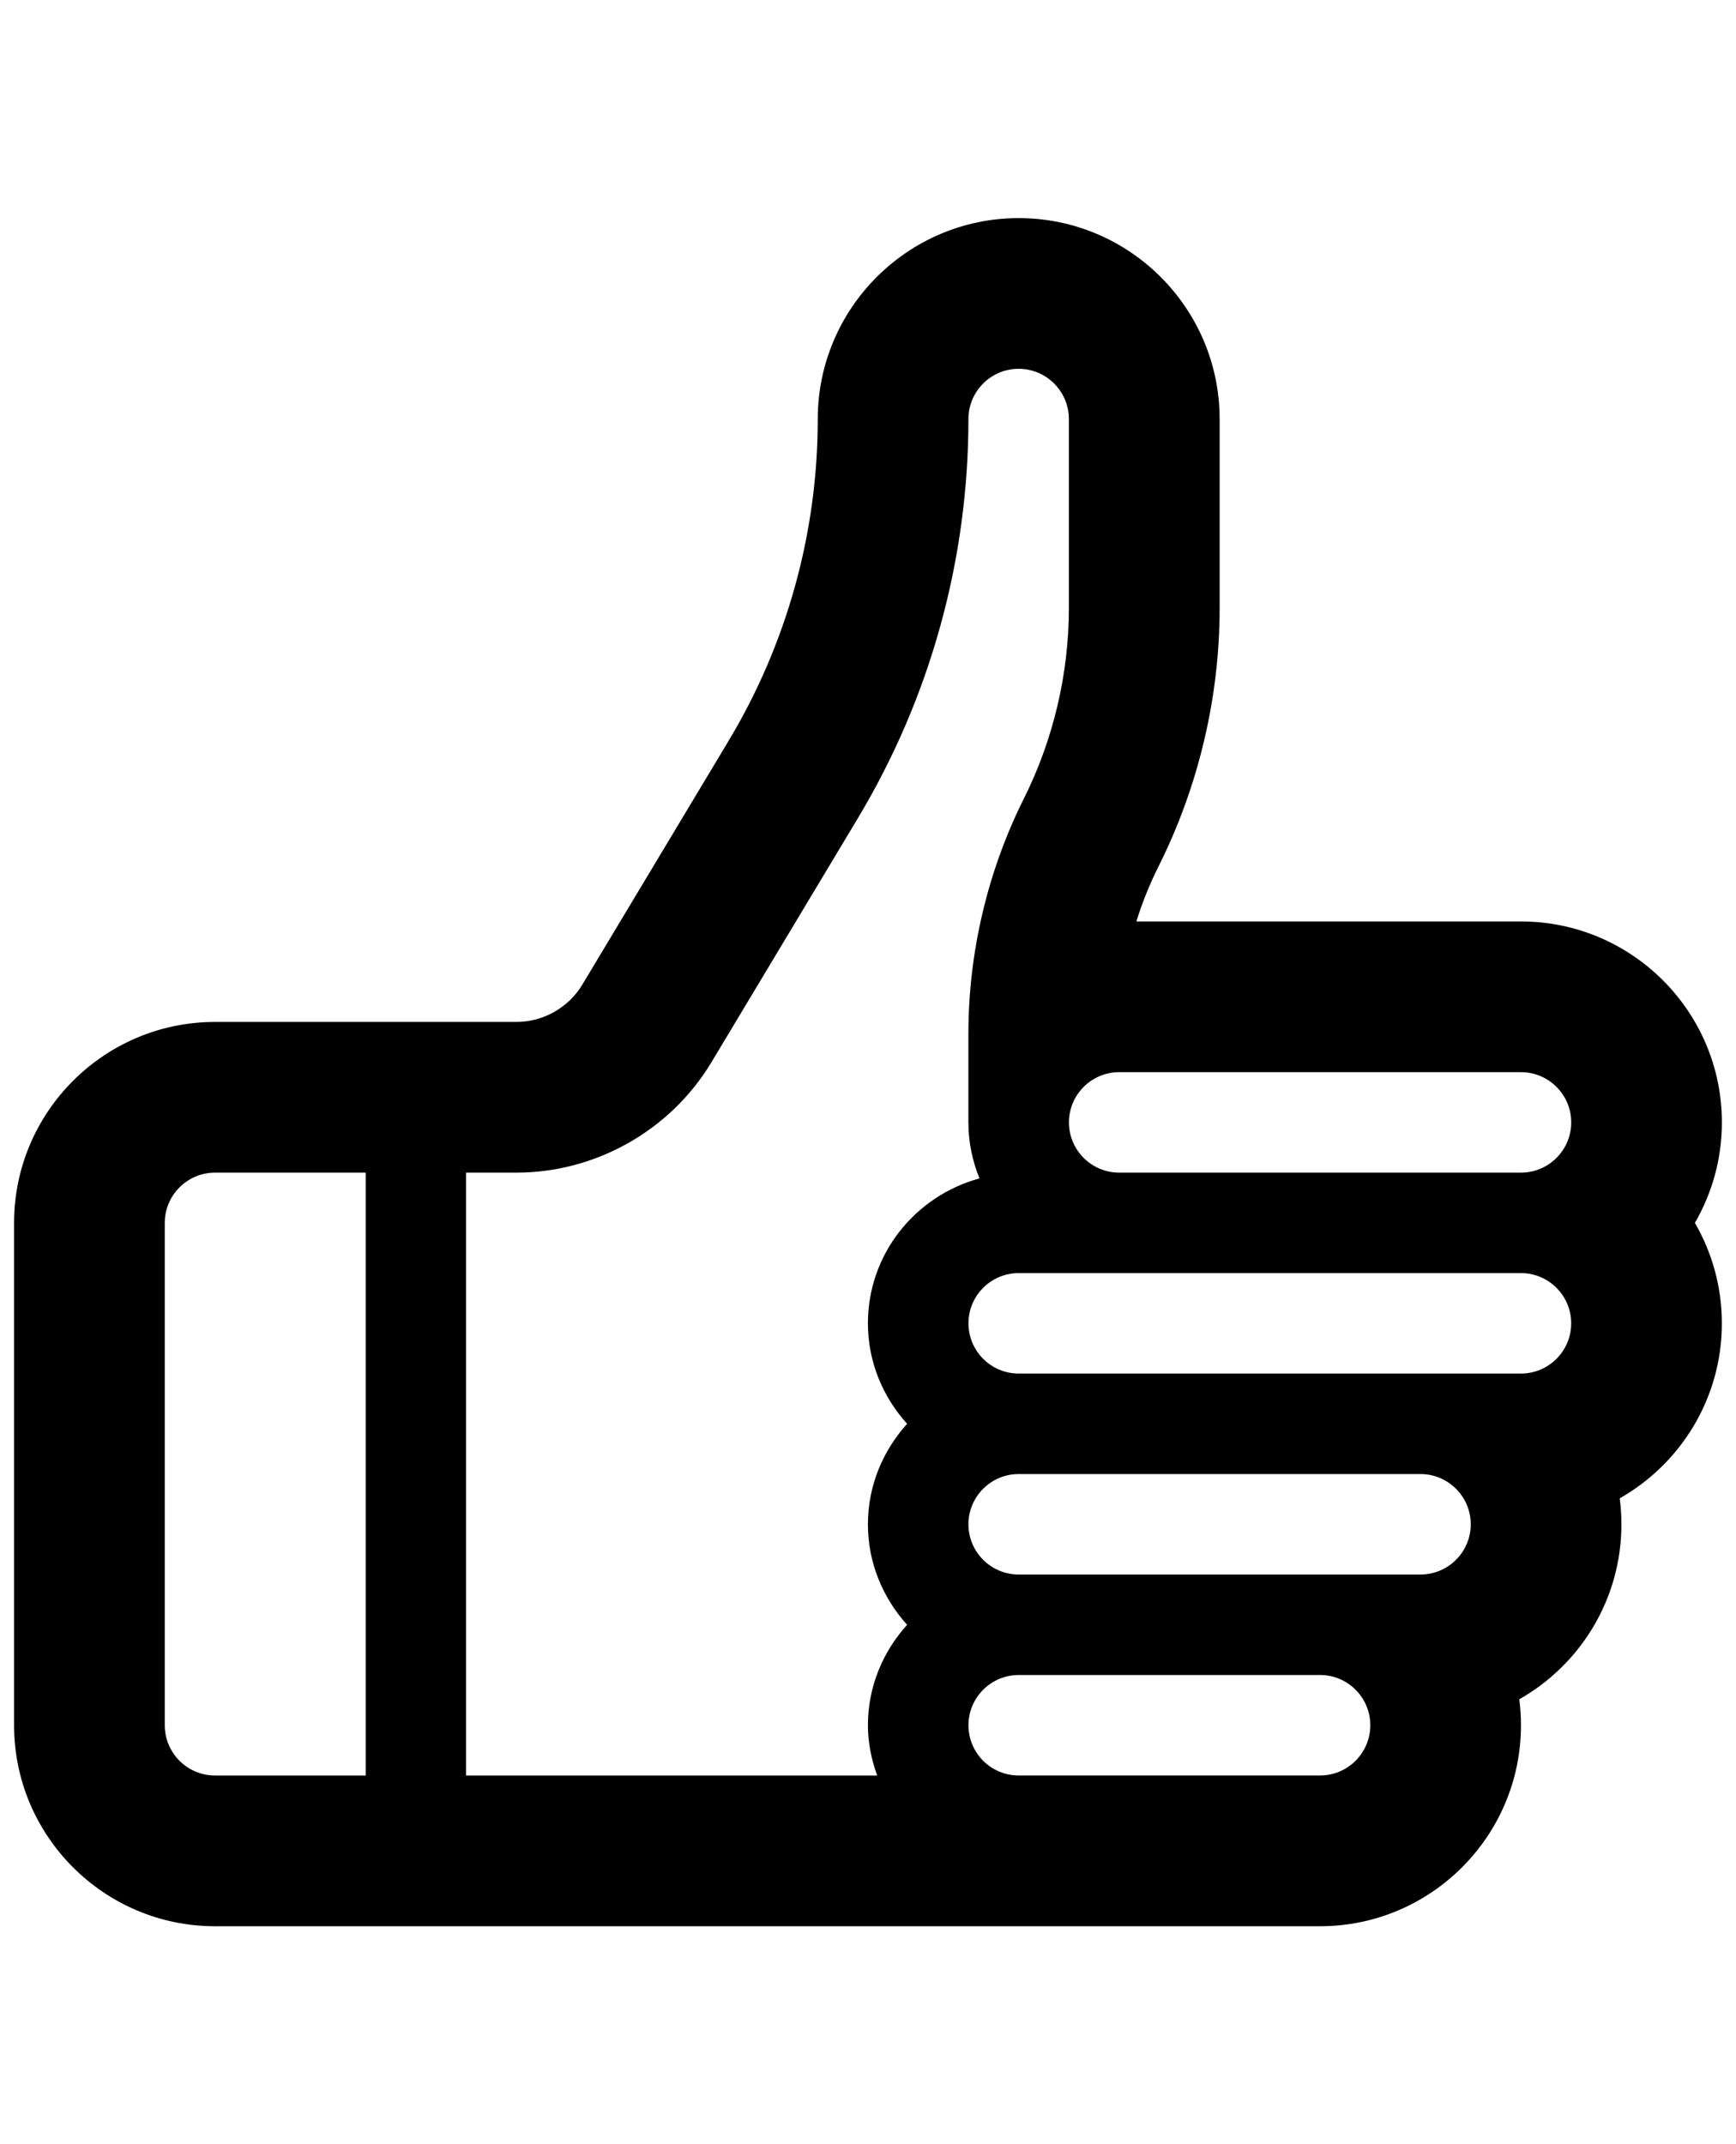 <?xml version="1.0" encoding="utf-8"?>
<!-- Generator: Adobe Illustrator 18.1.1, SVG Export Plug-In . SVG Version: 6.00 Build 0)  -->
<svg version="1.1" id="Слой_1" xmlns="http://www.w3.org/2000/svg" xmlns:xlink="http://www.w3.org/1999/xlink" x="0px" y="0px"
	 viewBox="0 0 50.813 62.752" enable-background="new 0 0 50.813 62.752" xml:space="preserve">
<g>
	<path d="M50.4,32.847c0-3.243-2.638-5.881-5.881-5.881H33.262c0.174-0.559,0.393-1.103,0.656-1.626
		c1.165-2.33,1.781-4.938,1.781-7.542v-5.534c0-3.243-2.638-5.881-5.881-5.881s-5.882,2.638-5.882,5.881
		c0,3.314-0.901,6.569-2.606,9.41l-4.284,7.139c-0.404,0.675-1.145,1.094-1.931,1.094H6.293c-3.243,0-5.881,2.638-5.881,5.881
		v14.702c0,3.243,2.638,5.881,5.881,5.881h32.345c3.243,0,5.881-2.638,5.881-5.881c0-0.258-0.017-0.512-0.049-0.761
		c1.784-1.011,2.989-2.927,2.989-5.12c0-0.258-0.017-0.512-0.049-0.761c1.783-1.011,2.989-2.927,2.989-5.12
		c0-1.07-0.288-2.075-0.789-2.941C50.112,34.921,50.4,33.916,50.4,32.847z M10.703,51.96h-4.41c-0.811,0-1.47-0.66-1.47-1.47V35.787
		c0-0.81,0.66-1.47,1.47-1.47h4.411V51.96H10.703z M13.644,34.317h1.47c2.327,0,4.517-1.239,5.713-3.236l4.284-7.138
		c2.117-3.527,3.235-7.566,3.235-11.68c0-0.81,0.659-1.47,1.47-1.47c0.811,0,1.47,0.66,1.47,1.47v5.534
		c0,1.923-0.455,3.849-1.316,5.571c-1.063,2.126-1.625,4.507-1.625,6.886v2.593c0,0.581,0.119,1.132,0.324,1.64
		c-1.874,0.508-3.265,2.207-3.265,4.24c0,1.134,0.442,2.159,1.147,2.941c-0.706,0.782-1.147,1.807-1.147,2.941
		s0.442,2.159,1.147,2.941c-0.706,0.782-1.147,1.807-1.147,2.941c0,0.518,0.106,1.008,0.271,1.47H13.642V34.317H13.644z
		 M44.519,34.317H32.758c-0.811,0-1.47-0.66-1.47-1.47s0.659-1.47,1.47-1.47h11.762c0.811,0,1.47,0.66,1.47,1.47
		S45.33,34.317,44.519,34.317z M43.049,44.608c0,0.81-0.659,1.47-1.47,1.47h-2.941h-8.822c-0.811,0-1.47-0.66-1.47-1.47
		s0.659-1.47,1.47-1.47h11.762C42.389,43.138,43.049,43.798,43.049,44.608z M28.347,50.489c0-0.81,0.659-1.47,1.47-1.47h8.822
		c0.811,0,1.47,0.66,1.47,1.47c0,0.81-0.659,1.47-1.47,1.47h-2.941h-5.881C29.005,51.96,28.347,51.3,28.347,50.489z M45.989,38.727
		c0,0.81-0.659,1.47-1.47,1.47h-2.941H29.817c-0.811,0-1.47-0.66-1.47-1.47s0.659-1.47,1.47-1.47h2.941h11.762
		C45.33,37.257,45.989,37.917,45.989,38.727z"/>
</g>
</svg>
